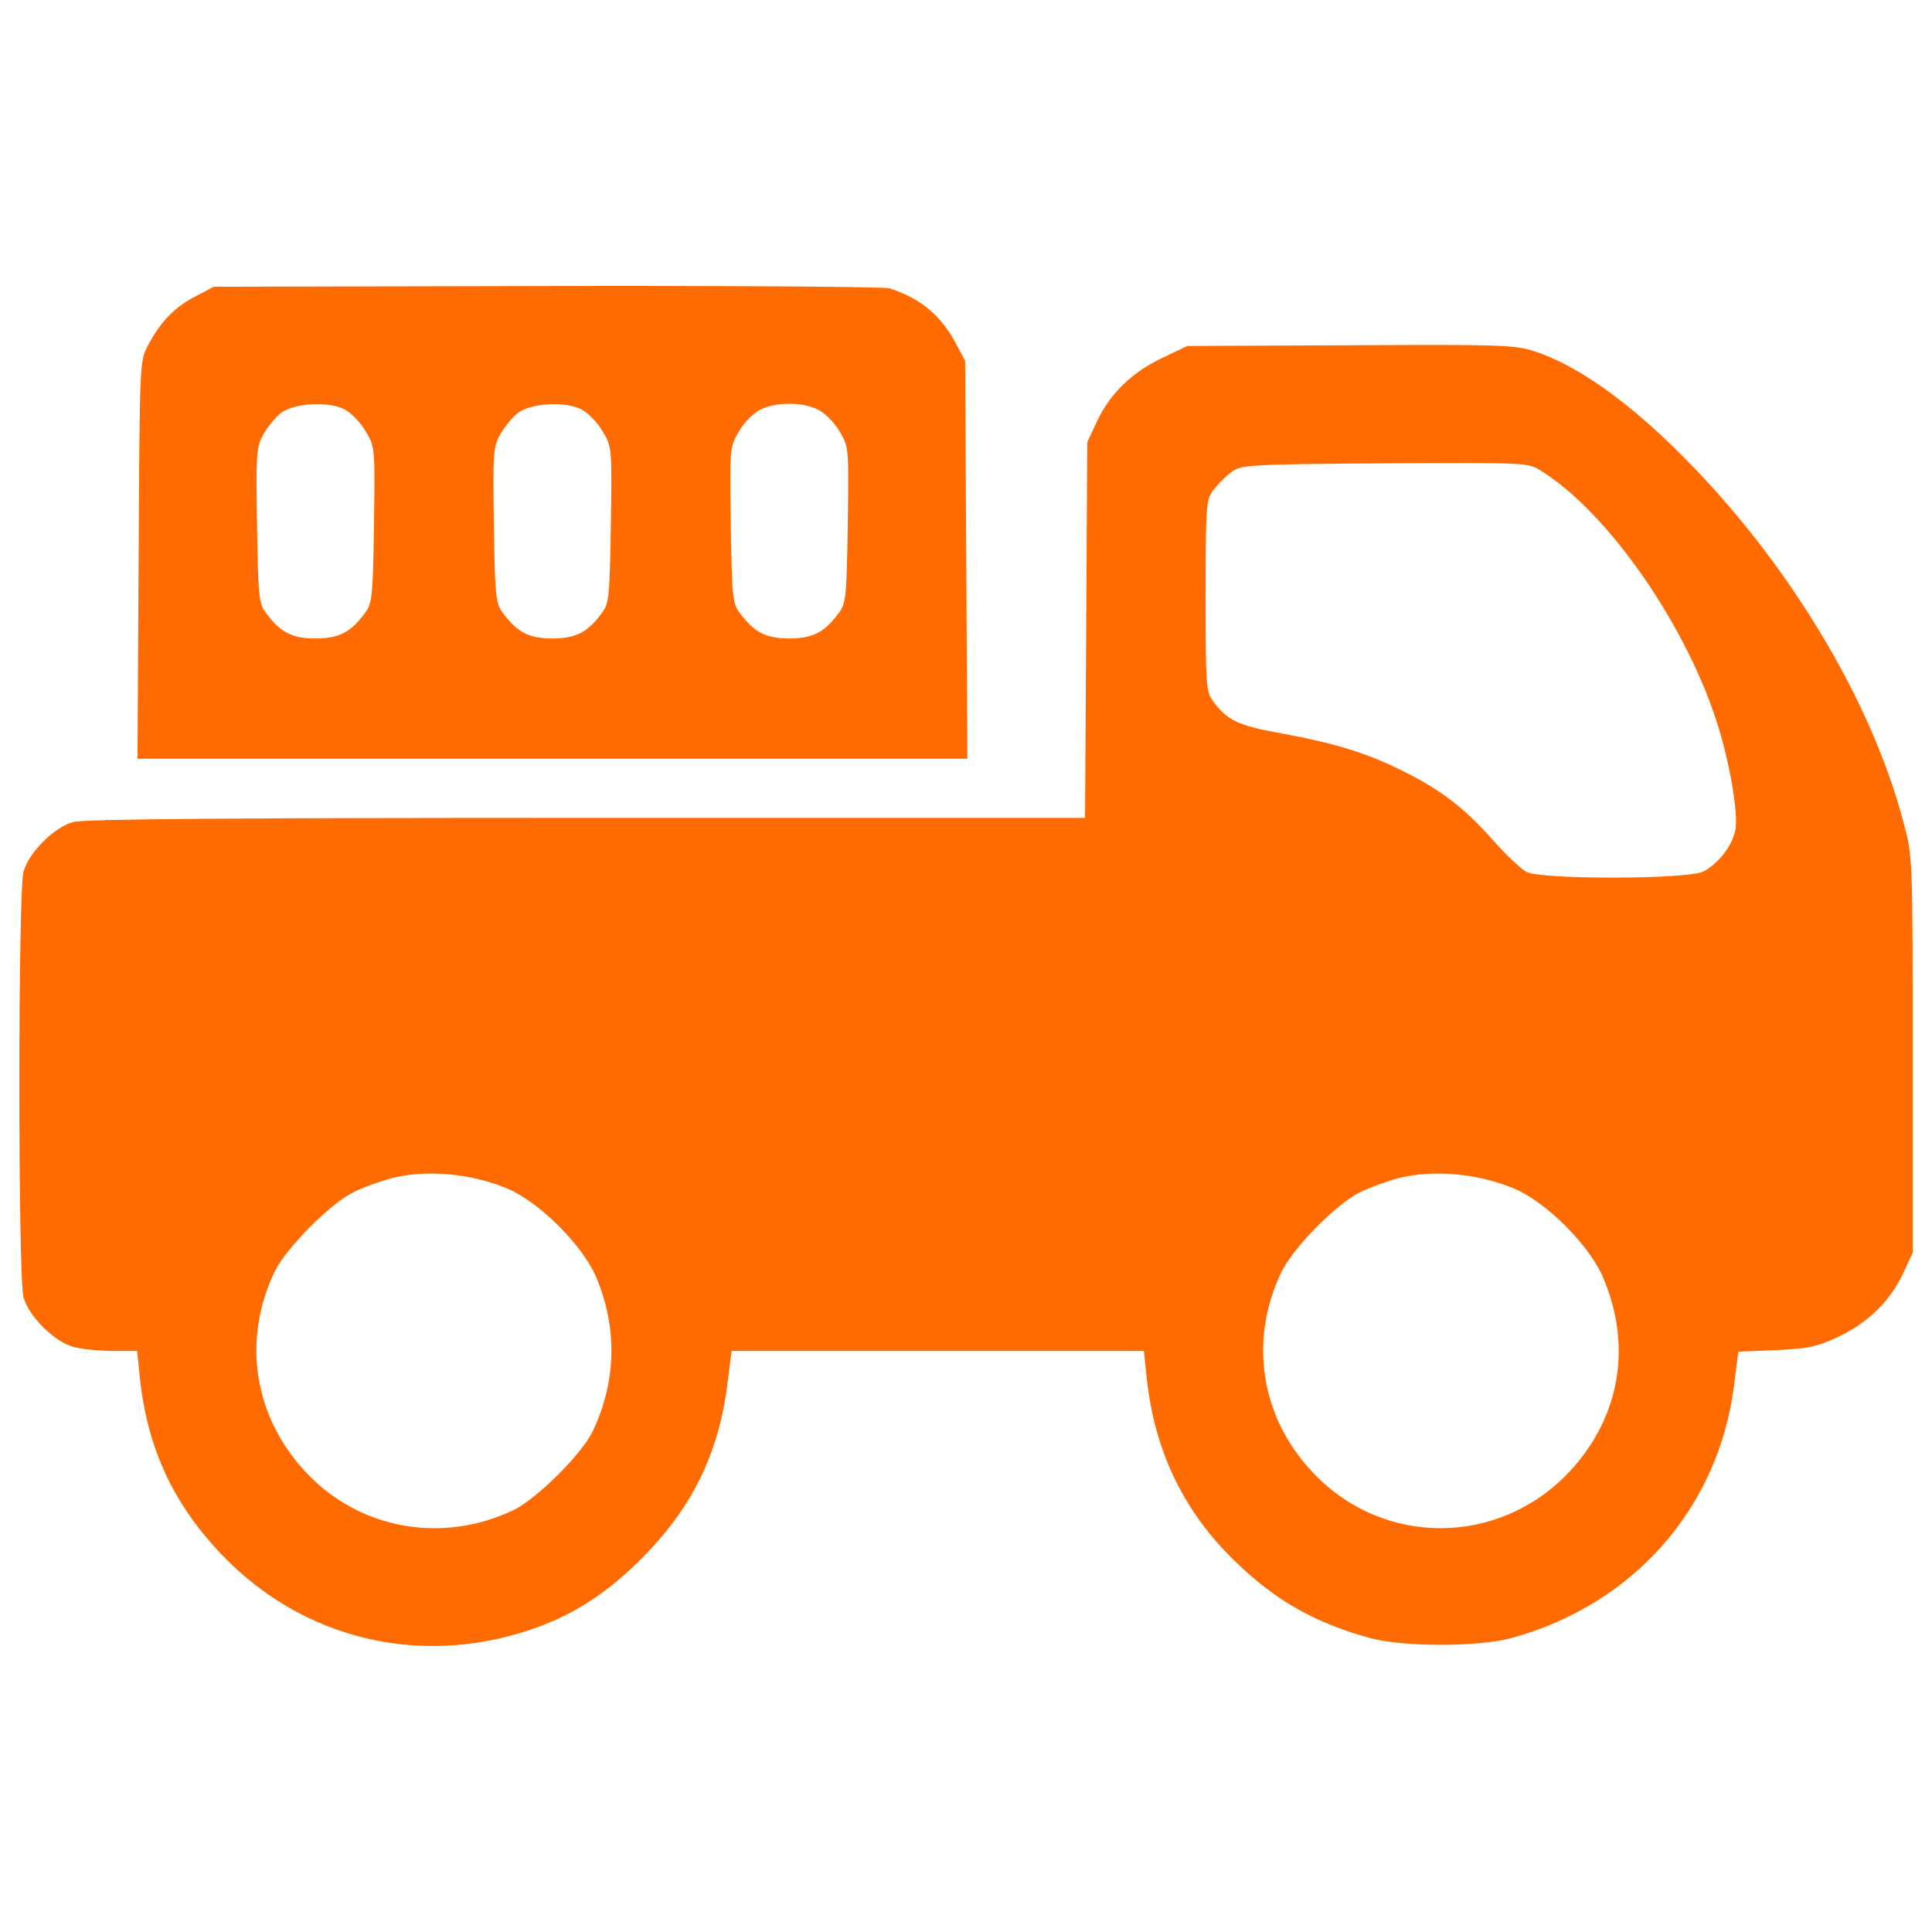 <svg width="24" height="24" viewBox="0 0 24 24" fill="none" xmlns="http://www.w3.org/2000/svg">
<g id="6e2df1214655fabfd6c4272c7885bf8e 1">
<g id="Group">
<g id="Group_2">
<path id="Vector" d="M11.046 3.581C11.428 3.7 11.694 3.921 11.879 4.275L11.989 4.482L12.003 6.951L12.017 9.425H6.862H1.708L1.722 6.951C1.735 4.505 1.735 4.482 1.837 4.293C1.993 3.999 2.163 3.82 2.42 3.686L2.655 3.562L6.793 3.553C9.069 3.548 10.982 3.562 11.046 3.581ZM9.455 5.084C9.359 5.13 9.248 5.24 9.179 5.36C9.064 5.553 9.064 5.562 9.078 6.523C9.092 7.411 9.101 7.498 9.189 7.613C9.368 7.857 9.515 7.931 9.805 7.931C10.094 7.931 10.242 7.857 10.421 7.613C10.508 7.498 10.517 7.411 10.531 6.523C10.545 5.562 10.545 5.553 10.43 5.36C10.366 5.25 10.246 5.13 10.164 5.089C9.966 4.992 9.653 4.992 9.455 5.084ZM6.439 5.126C6.37 5.176 6.273 5.296 6.218 5.388C6.126 5.553 6.122 5.613 6.135 6.523C6.149 7.411 6.158 7.498 6.246 7.613C6.425 7.857 6.572 7.931 6.862 7.931C7.152 7.931 7.299 7.857 7.478 7.613C7.565 7.498 7.574 7.411 7.588 6.523C7.602 5.562 7.602 5.553 7.487 5.36C7.423 5.25 7.303 5.126 7.221 5.084C7.018 4.983 6.605 5.006 6.439 5.126ZM3.496 5.126C3.427 5.176 3.331 5.296 3.276 5.388C3.184 5.553 3.179 5.613 3.193 6.523C3.206 7.411 3.216 7.498 3.303 7.613C3.482 7.857 3.63 7.931 3.919 7.931C4.209 7.931 4.356 7.857 4.535 7.613C4.623 7.498 4.632 7.411 4.646 6.523C4.659 5.562 4.659 5.553 4.544 5.36C4.48 5.25 4.361 5.126 4.278 5.084C4.076 4.983 3.662 5.006 3.496 5.126Z" fill="#FF6B00"/>
<path id="Vector_2" d="M19.056 4.362C19.585 4.532 20.224 4.983 20.909 5.673C22.215 6.983 23.254 8.707 23.649 10.229C23.76 10.639 23.76 10.666 23.76 13.103V15.563L23.64 15.821C23.479 16.166 23.199 16.437 22.826 16.611C22.569 16.731 22.459 16.754 22.058 16.772L21.594 16.791L21.539 17.219C21.346 18.736 20.288 19.936 18.771 20.35C18.357 20.46 17.437 20.46 17.024 20.35C16.338 20.162 15.851 19.886 15.355 19.407C14.702 18.782 14.334 18.014 14.242 17.09L14.21 16.782H11.649H9.088L9.037 17.186C8.927 18.064 8.596 18.731 7.97 19.361C7.524 19.807 7.101 20.074 6.577 20.249C5.202 20.708 3.763 20.359 2.766 19.324C2.154 18.69 1.823 17.982 1.735 17.09L1.703 16.782H1.395C1.23 16.782 1.009 16.759 0.908 16.731C0.669 16.662 0.36 16.354 0.292 16.115C0.223 15.857 0.223 11.085 0.292 10.827C0.36 10.588 0.669 10.28 0.908 10.211C1.036 10.174 2.889 10.16 7.285 10.16H13.479L13.493 7.825L13.506 5.494L13.626 5.236C13.787 4.891 14.067 4.62 14.44 4.445L14.748 4.298L16.771 4.289C18.628 4.279 18.817 4.284 19.056 4.362ZM15.295 5.866C15.226 5.917 15.125 6.018 15.074 6.087C14.982 6.206 14.977 6.271 14.977 7.402C14.977 8.533 14.982 8.597 15.074 8.717C15.249 8.951 15.387 9.015 15.902 9.107C16.573 9.231 16.973 9.351 17.414 9.572C17.892 9.806 18.187 10.032 18.546 10.436C18.707 10.62 18.895 10.795 18.964 10.832C19.148 10.928 20.973 10.924 21.157 10.827C21.346 10.731 21.52 10.505 21.557 10.312C21.599 10.101 21.479 9.429 21.318 8.942C20.914 7.71 19.948 6.339 19.134 5.843C18.983 5.746 18.936 5.746 17.198 5.755C15.483 5.769 15.415 5.774 15.295 5.866ZM17.359 14.639C17.226 14.676 17.019 14.749 16.899 14.809C16.601 14.952 16.062 15.499 15.911 15.816C15.511 16.667 15.662 17.618 16.32 18.304C17.194 19.219 18.628 19.209 19.497 18.281C20.127 17.605 20.279 16.717 19.911 15.862C19.736 15.462 19.217 14.942 18.817 14.768C18.362 14.575 17.796 14.524 17.359 14.639ZM4.853 14.639C4.72 14.676 4.512 14.749 4.393 14.809C4.112 14.942 3.561 15.499 3.418 15.784C3 16.644 3.151 17.609 3.814 18.304C4.48 19.003 5.506 19.182 6.389 18.754C6.674 18.612 7.23 18.06 7.363 17.779C7.658 17.163 7.671 16.492 7.405 15.862C7.23 15.462 6.71 14.942 6.31 14.768C5.855 14.575 5.29 14.524 4.853 14.639Z" fill="#FF6B00"/>
</g>
</g>
</g>
</svg>
